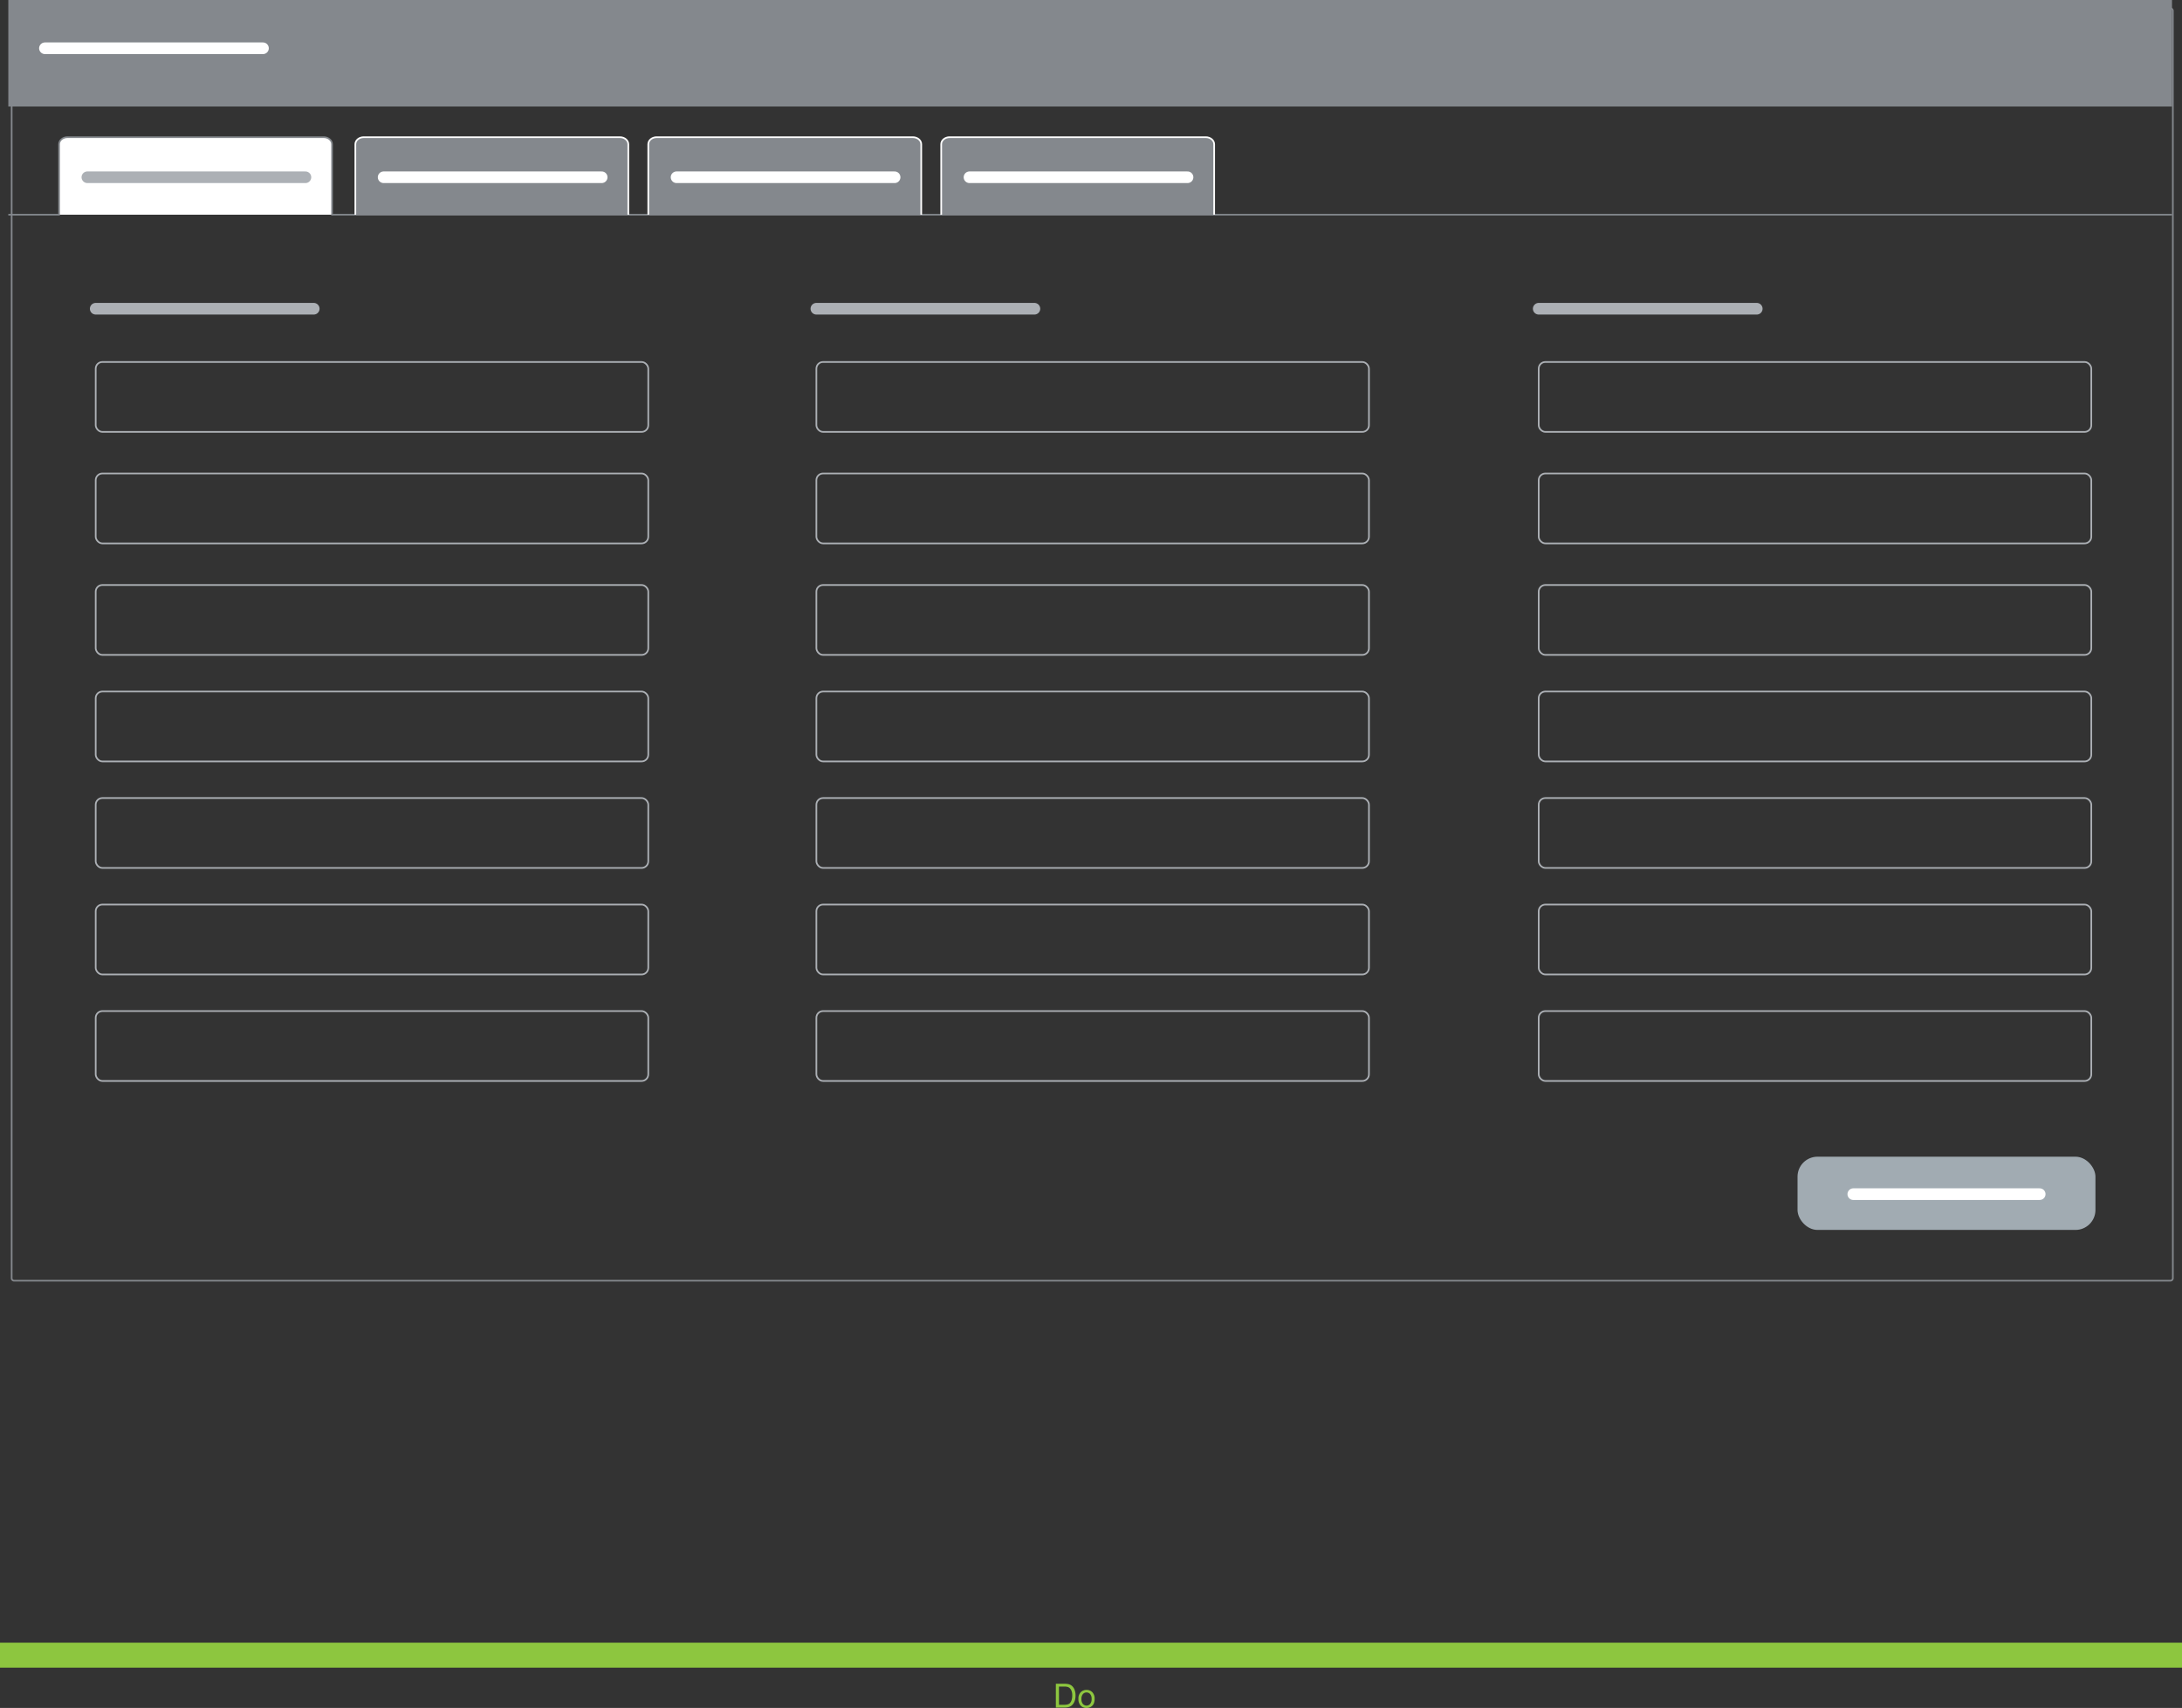 <svg xmlns="http://www.w3.org/2000/svg" viewBox="0 0 1311 1026.23"><rect x="0" y="0" width="1311" height="1026.23" fill="#333333" stroke="none"/><defs><style>.cls-1{fill:#8dc63f;}.cls-2{fill:#a1abb2;}.cls-3,.cls-5,.cls-6{fill:none;}.cls-3,.cls-8{stroke:#fff;}.cls-3,.cls-5{stroke-linecap:round;stroke-width:7px;}.cls-3,.cls-5,.cls-6,.cls-7,.cls-8{stroke-miterlimit:10;}.cls-4,.cls-8{fill:#84888d;}.cls-5,.cls-6{stroke:#acb0b5;}.cls-7{fill:#fff;stroke:#84888d;}</style></defs><title>Content first 2 do</title><g id="Layer_2" data-name="Layer 2"><g id="Layer_1-2" data-name="Layer 1"><rect class="cls-1" y="987" width="1311" height="15"/><path class="cls-1" d="M634.38,1026v-14.32h4.93a12,12,0,0,1,2.55.21,4.85,4.85,0,0,1,2.1,1,5.82,5.82,0,0,1,1.69,2.45,9.59,9.59,0,0,1,.56,3.4,10,10,0,0,1-.38,2.89,7,7,0,0,1-1,2.08,5.19,5.19,0,0,1-1.3,1.3,5.32,5.32,0,0,1-1.71.72,9.73,9.73,0,0,1-2.3.24Zm1.89-1.69h3.06a7.41,7.41,0,0,0,2.22-.26,3.18,3.18,0,0,0,1.29-.74,4.51,4.51,0,0,0,1-1.81,8.84,8.84,0,0,0,.38-2.76,6.65,6.65,0,0,0-.74-3.45,3.71,3.71,0,0,0-1.79-1.62,7.41,7.41,0,0,0-2.45-.29h-3Z"/><path class="cls-1" d="M647.95,1020.81a5.34,5.34,0,0,1,1.6-4.27,4.82,4.82,0,0,1,3.26-1.15,4.65,4.65,0,0,1,3.5,1.4,5.33,5.33,0,0,1,1.36,3.87,6.86,6.86,0,0,1-.6,3.15,4.25,4.25,0,0,1-1.75,1.78,5.09,5.09,0,0,1-2.5.63,4.67,4.67,0,0,1-3.52-1.4A5.58,5.58,0,0,1,647.95,1020.81Zm1.81,0a4.41,4.41,0,0,0,.87,3,2.89,2.89,0,0,0,4.37,0,4.52,4.52,0,0,0,.87-3,4.28,4.28,0,0,0-.87-2.92,2.9,2.9,0,0,0-4.36,0A4.39,4.39,0,0,0,649.75,1020.81Z"/><rect class="cls-2" x="1080" y="695" width="179" height="44" rx="12" ry="12"/><line class="cls-3" x1="1113.51" y1="717.5" x2="1225.5" y2="717.5"/><path class="cls-4" d="M1304,5.5a1,1,0,0,1,1,1V768a1,1,0,0,1-1,1H8.5a1,1,0,0,1-1-1V6.5a1,1,0,0,1,1-1H1304m0-1H8.5a2,2,0,0,0-2,2V768a2,2,0,0,0,2,2H1304a2,2,0,0,0,2-2V6.5a2,2,0,0,0-2-2Z"/><rect class="cls-4" x="5" width="1300" height="64"/><line class="cls-3" x1="27" y1="29" x2="158" y2="29"/><line class="cls-5" x1="57.5" y1="185.5" x2="188.5" y2="185.5"/><rect class="cls-6" x="57.5" y="217.5" width="332" height="42" rx="4" ry="4"/><rect class="cls-6" x="57.5" y="284.5" width="332" height="42" rx="4" ry="4"/><rect class="cls-6" x="57.5" y="351.5" width="332" height="42" rx="4" ry="4"/><rect class="cls-6" x="57.5" y="415.5" width="332" height="42" rx="4" ry="4"/><rect class="cls-6" x="57.5" y="479.5" width="332" height="42" rx="4" ry="4"/><rect class="cls-6" x="57.5" y="543.5" width="332" height="42" rx="4" ry="4"/><line class="cls-5" x1="490.5" y1="185.5" x2="621.5" y2="185.5"/><rect class="cls-6" x="490.5" y="217.5" width="332" height="42" rx="4" ry="4"/><rect class="cls-6" x="490.5" y="284.5" width="332" height="42" rx="4" ry="4"/><rect class="cls-6" x="490.5" y="351.5" width="332" height="42" rx="4" ry="4"/><rect class="cls-6" x="490.5" y="415.5" width="332" height="42" rx="4" ry="4"/><rect class="cls-6" x="490.5" y="479.5" width="332" height="42" rx="4" ry="4"/><rect class="cls-6" x="490.5" y="543.5" width="332" height="42" rx="4" ry="4"/><line class="cls-5" x1="924.5" y1="185.5" x2="1055.5" y2="185.5"/><rect class="cls-6" x="924.5" y="217.5" width="332" height="42" rx="4" ry="4"/><rect class="cls-6" x="924.5" y="284.5" width="332" height="42" rx="4" ry="4"/><rect class="cls-6" x="924.5" y="351.5" width="332" height="42" rx="4" ry="4"/><rect class="cls-6" x="924.5" y="415.5" width="332" height="42" rx="4" ry="4"/><rect class="cls-6" x="924.5" y="479.5" width="332" height="42" rx="4" ry="4"/><rect class="cls-6" x="924.5" y="543.5" width="332" height="42" rx="4" ry="4"/><rect class="cls-6" x="57.5" y="607.5" width="332" height="42" rx="4" ry="4"/><rect class="cls-6" x="490.5" y="607.5" width="332" height="42" rx="4" ry="4"/><rect class="cls-6" x="924.5" y="607.5" width="332" height="42" rx="4" ry="4"/><path class="cls-7" d="M5,129H35.5V86.66c0-2.33,2.25-4.23,5-4.23h154c2.75,0,5,1.91,5,4.23V129H1305"/><line class="cls-5" x1="52.5" y1="106.5" x2="183.5" y2="106.5"/><path class="cls-8" d="M213.5,129V86.66c0-2.33,2.25-4.23,5-4.23h154c2.75,0,5,1.91,5,4.23V129"/><line class="cls-3" x1="230.5" y1="106.5" x2="361.5" y2="106.5"/><path class="cls-8" d="M389.5,129V86.66c0-2.33,2.25-4.23,5-4.23h154c2.75,0,5,1.91,5,4.23V129"/><line class="cls-3" x1="406.5" y1="106.5" x2="537.5" y2="106.5"/><path class="cls-8" d="M565.5,129V86.66c0-2.33,2.25-4.23,5-4.23h154c2.75,0,5,1.91,5,4.23V129"/><line class="cls-3" x1="582.5" y1="106.5" x2="713.5" y2="106.5"/></g></g></svg>